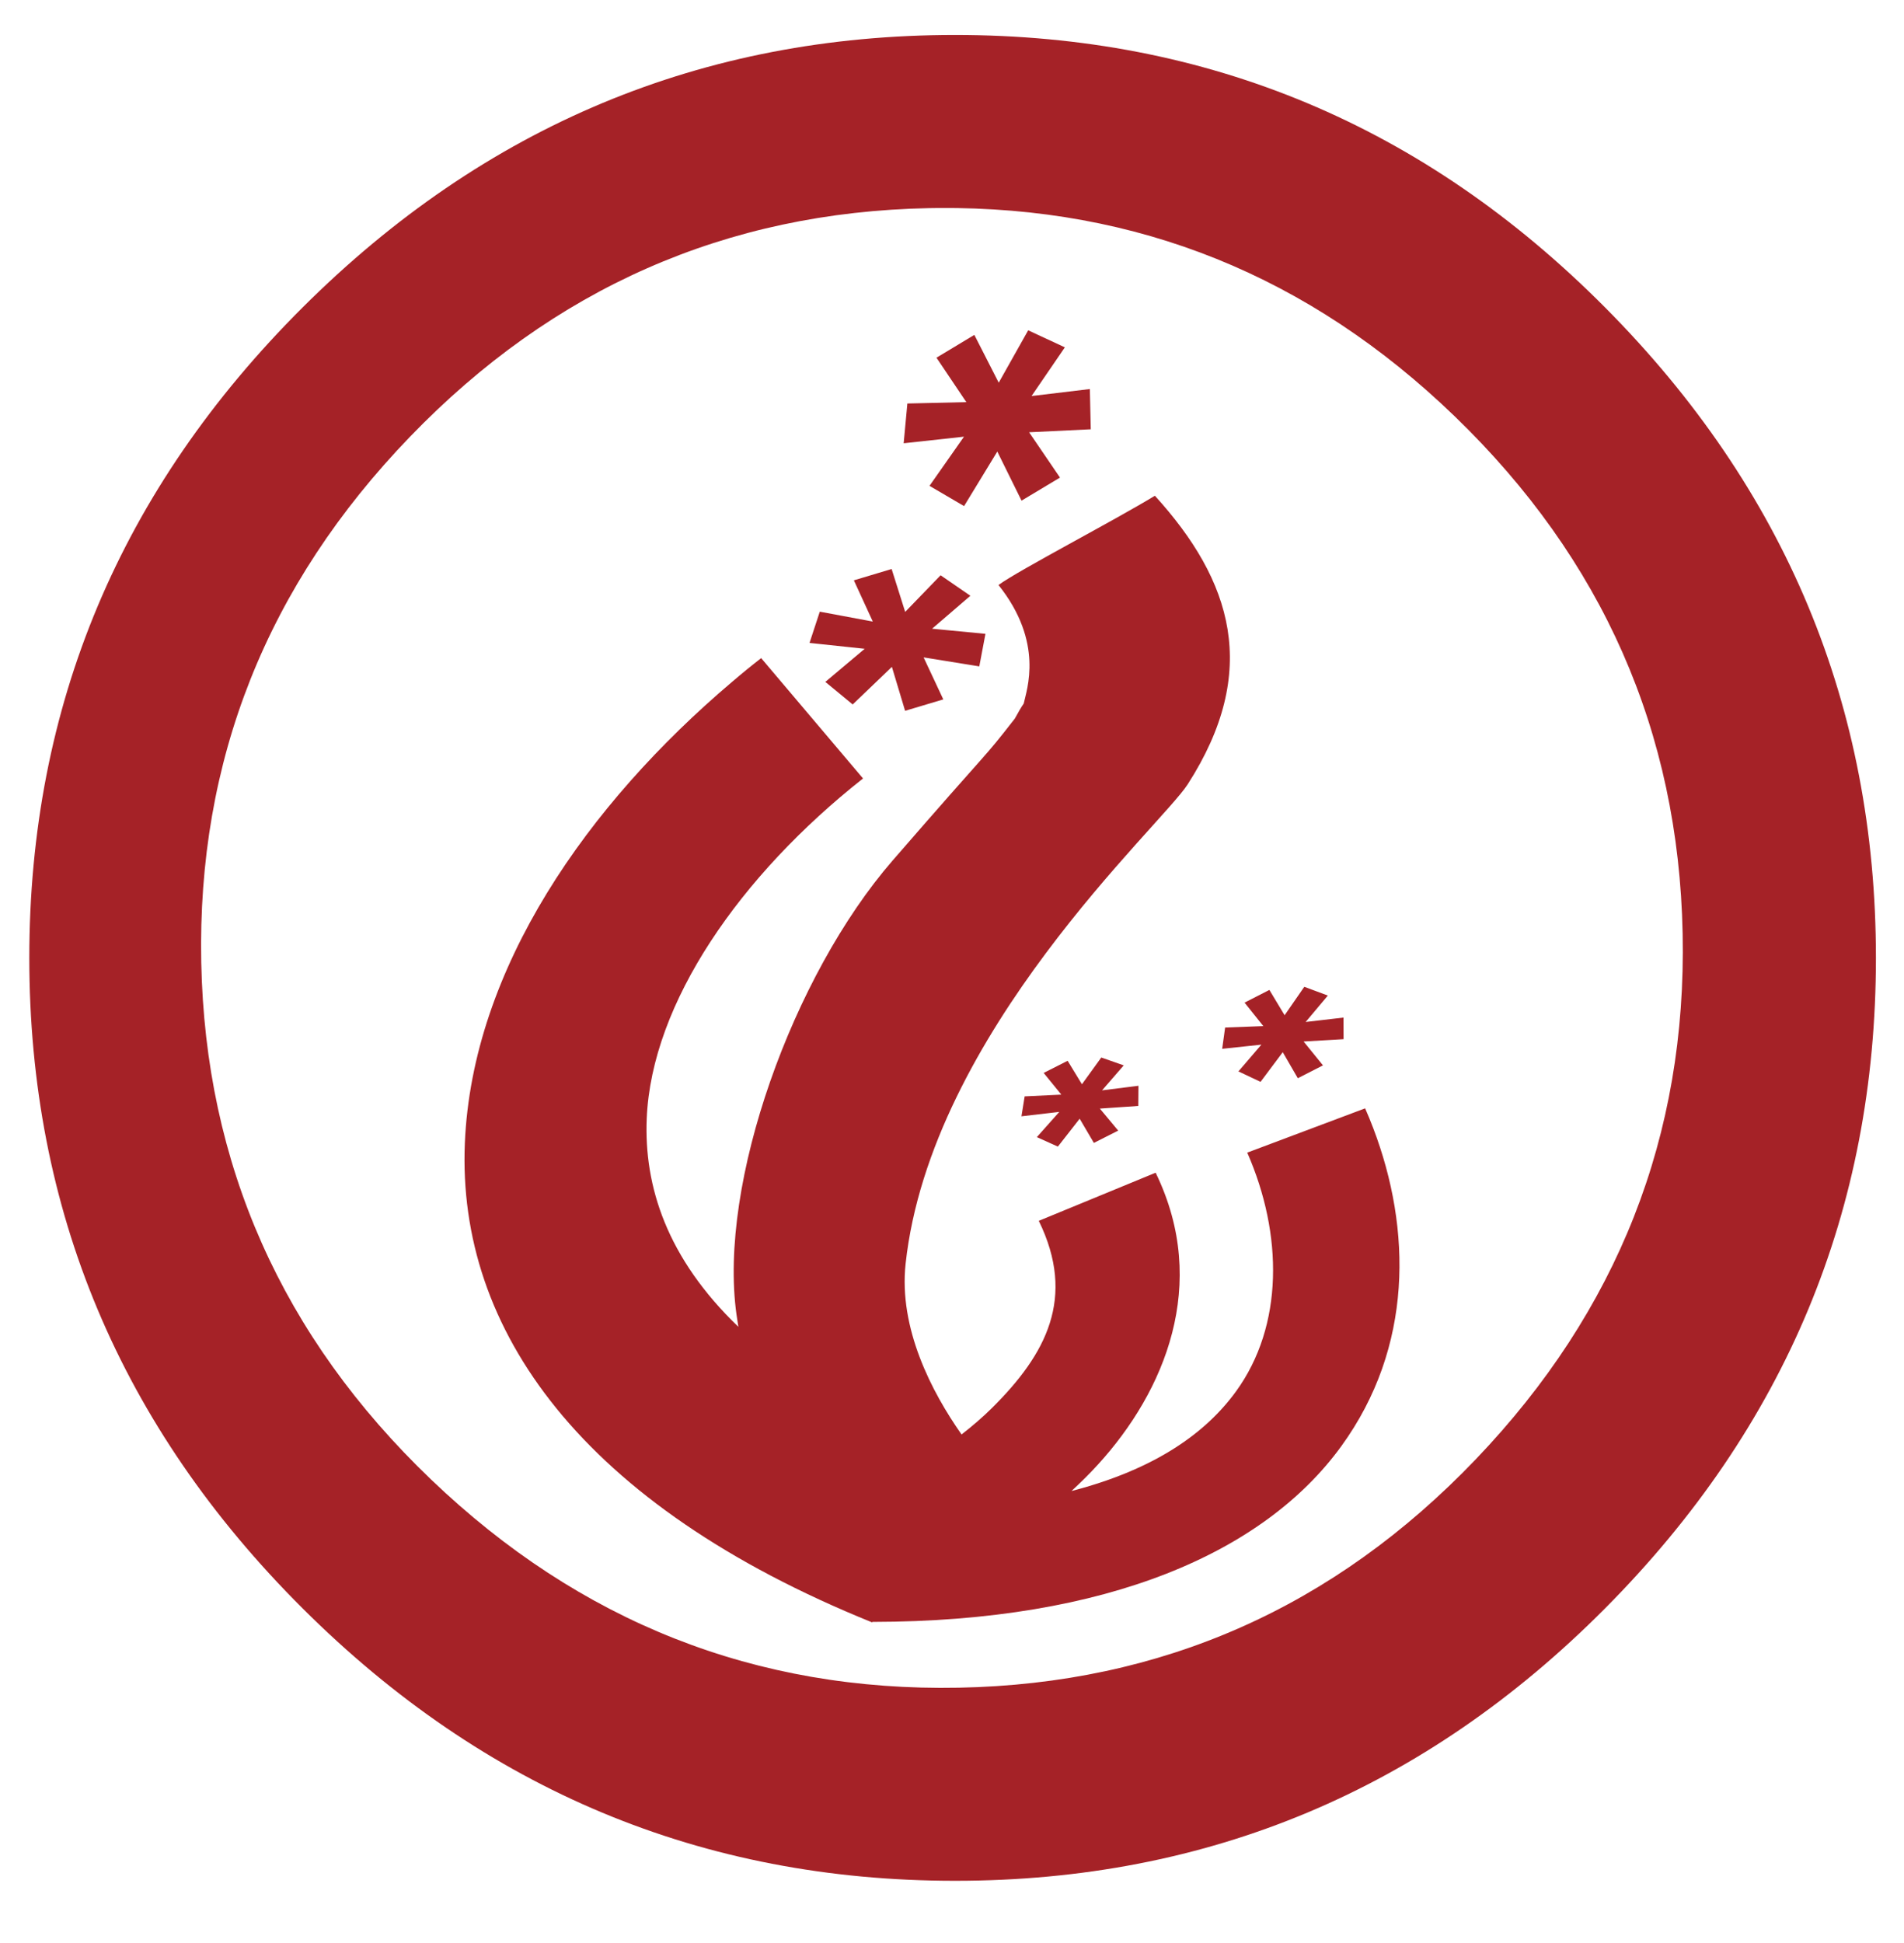 <?xml version="1.0" encoding="UTF-8" standalone="no"?>
<svg
   xmlns:dc="http://purl.org/dc/elements/1.1/"
   xmlns:cc="http://creativecommons.org/ns#"
   xmlns:rdf="http://www.w3.org/1999/02/22-rdf-syntax-ns#"
   xmlns:svg="http://www.w3.org/2000/svg"
   xmlns="http://www.w3.org/2000/svg"
   xmlns:sodipodi="http://sodipodi.sourceforge.net/DTD/sodipodi-0.dtd"
   xmlns:inkscape="http://www.inkscape.org/namespaces/inkscape"
   height="1000"
   width="980"
   id="svg3905"
   version="1.1"
   inkscape:version="0.48.4 r9939"
   sodipodi:docname="coin-512px.svg">
  <defs
     id="defs3911" />
  <sodipodi:namedview
     pagecolor="#ffffff"
     bordercolor="#666666"
     borderopacity="1"
     objecttolerance="10"
     gridtolerance="10"
     guidetolerance="10"
     inkscape:pageopacity="0"
     inkscape:pageshadow="2"
     inkscape:window-width="2495"
     inkscape:window-height="1056"
     id="namedview3909"
     showgrid="false"
     inkscape:zoom="0.55283672"
     inkscape:cx="366.56242"
     inkscape:cy="312.99179"
     inkscape:window-x="65"
     inkscape:window-y="24"
     inkscape:window-maximized="1"
     inkscape:current-layer="g4811" />
  <g
     id="g4811"
     transform="matrix(0.844,0,0,0.868,72.221,53.533)"
     style="fill:#ffa880;fill-opacity:1">
    <path
       id="path3941"
       d="m 496.863,-40.94 c -154.155,0 -286.77,53.86 -397.882,161.559 -111.112,107.699 -166.678,236.247 -166.678,385.667 0,149.42 55.566,278.005 166.678,385.704 111.112,107.699 243.727,161.522 397.882,161.522 154.155,0 286.283,-53.823 396.394,-161.522 110.111,-107.699 165.189,-236.284 165.189,-385.704 0,-149.42 -55.079,-277.968 -165.189,-385.667 C 783.146,12.92 651.018,-40.94 496.863,-40.94 z M 486.713,61.665 c 121.216,-0.966 226.204,40.245 314.925,123.578 90.129,84.655 136.442,186.86 138.936,306.629 2.494,119.769 -39.543,223.632 -126.077,311.631 C 727.963,891.502 622.893,936.672 499.229,939.012 375.565,941.353 268.254,900.223 177.321,815.583 86.389,730.943 39.658,628.723 37.164,508.954 34.67,389.185 77.125,285.3 164.462,197.285 251.799,109.271 357.287,64.079 480.951,61.739 c 1.932,-0.036 3.838,-0.059 5.762,-0.074 z"
       style="fill:#a52227;fill-opacity:1"
       inkscape:connector-curvature="0" />
    <path
       style="font-size:1400.745px;font-style:oblique;font-variant:normal;font-weight:600;font-stretch:normal;line-height:125%;letter-spacing:0px;word-spacing:0px;fill:#a52227;fill-opacity:1;stroke:none;font-family:URW Gothic L;-inkscape-font-specification:URW Gothic L Semi-Bold Oblique"
       d="m 541.454,134.176 -17.957,31.06 -14.879,-28.345 -23.088,13.529 18.213,26.344 -35.965,0.81 -2.257,23.581 36.786,-3.906 -21.035,29.155 21.087,12.005 20.266,-32.346 14.776,29.107 23.447,-13.672 -18.829,-26.868 37.607,-1.763 -0.564,-23.867 -35.555,4.145 20.317,-28.869 -22.369,-10.099 z m 77.266,98.087 c -24.473,14.548 -82.697,43.961 -95.377,52.926 27.983,34.079 17.121,62.258 15.392,70.314 -1.372,1.9 -3.122,4.743 -5.438,8.908 -20.726,25.889 -11.64,13.668 -74.547,84.177 -60.847,68.2 -106.421,191.243 -95.172,269.203 0.352,2.439 0.735,4.838 1.129,7.241 -43.637,-40.776 -57.604,-83.335 -55.872,-123.573 2.95,-68.512 57.01,-144.1 131.907,-201.557 l -62.131,-71.362 c -3.001,2.302 -6.009,4.596 -8.978,6.955 -2.97,2.359 -5.894,4.778 -8.825,7.193 -87.917,72.462 -158.432,169.796 -162.895,273.443 -4.76,110.557 71.255,214.527 248.37,284.161 l 0.205,-0.286 c 143.982,-0.158 239.158,-41.503 285.926,-104.185 43.924,-58.87 42.886,-128.731 19.496,-188.504 -0.78,-1.992 -1.581,-3.985 -2.411,-5.955 -0.83,-1.969 -1.69,-3.915 -2.565,-5.859 l -71.879,26.249 c 21.855,48.534 22.211,102.619 -6.824,141.533 -18.128,24.296 -48.736,46.121 -100.354,59.119 2.813,-2.538 5.601,-5.143 8.363,-7.812 42.451,-41.029 73.75,-102.994 48.689,-167.924 -1.671,-4.329 -3.561,-8.655 -5.746,-13.005 l -71.263,28.535 c 22.951,45.688 4.4,79.132 -28.372,110.806 -5.743,5.551 -12.107,10.863 -18.727,15.863 -18.17,-25.141 -38.405,-62.862 -34.118,-101.231 C 482.015,550.586 622.308,428.207 638.729,403.379 683.212,336.121 665.775,282.596 618.72,232.263 z m -160.535,43.446 -23.036,6.717 11.544,24.438 -32.323,-5.859 -6.259,18.531 33.656,3.478 -24.011,19.627 16.674,13.386 23.908,-22.295 8.055,26.058 23.293,-6.765 -12.005,-24.915 33.964,5.335 3.745,-19.293 -32.528,-3.049 23.344,-19.532 -18.162,-12.148 -21.6,21.723 -8.26,-25.439 z m 251.654,247.718 -12.005,16.864 -9.286,-15.006 -15.135,7.527 11.441,13.91 -23.293,0.857 -1.796,12.624 23.908,-2.477 -14.006,15.864 13.493,6.193 13.545,-17.578 9.184,15.435 15.34,-7.622 -11.8,-14.149 24.37,-1.381 -0.051,-12.815 -23.088,2.62 13.545,-15.673 -14.366,-5.193 z m -123.8,41.922 -11.8,15.864 -8.722,-13.91 -14.622,7.193 10.774,12.862 -22.369,1.048 -1.95,11.814 23.087,-2.62 -13.699,14.958 12.826,5.621 13.288,-16.53 8.671,14.339 14.827,-7.289 -11.185,-13.053 23.447,-1.572 0.103,-11.957 -22.215,2.715 13.237,-14.816 -13.699,-4.668 z"
       id="path3004-9"
       inkscape:connector-curvature="0" />
  </g>
</svg>
